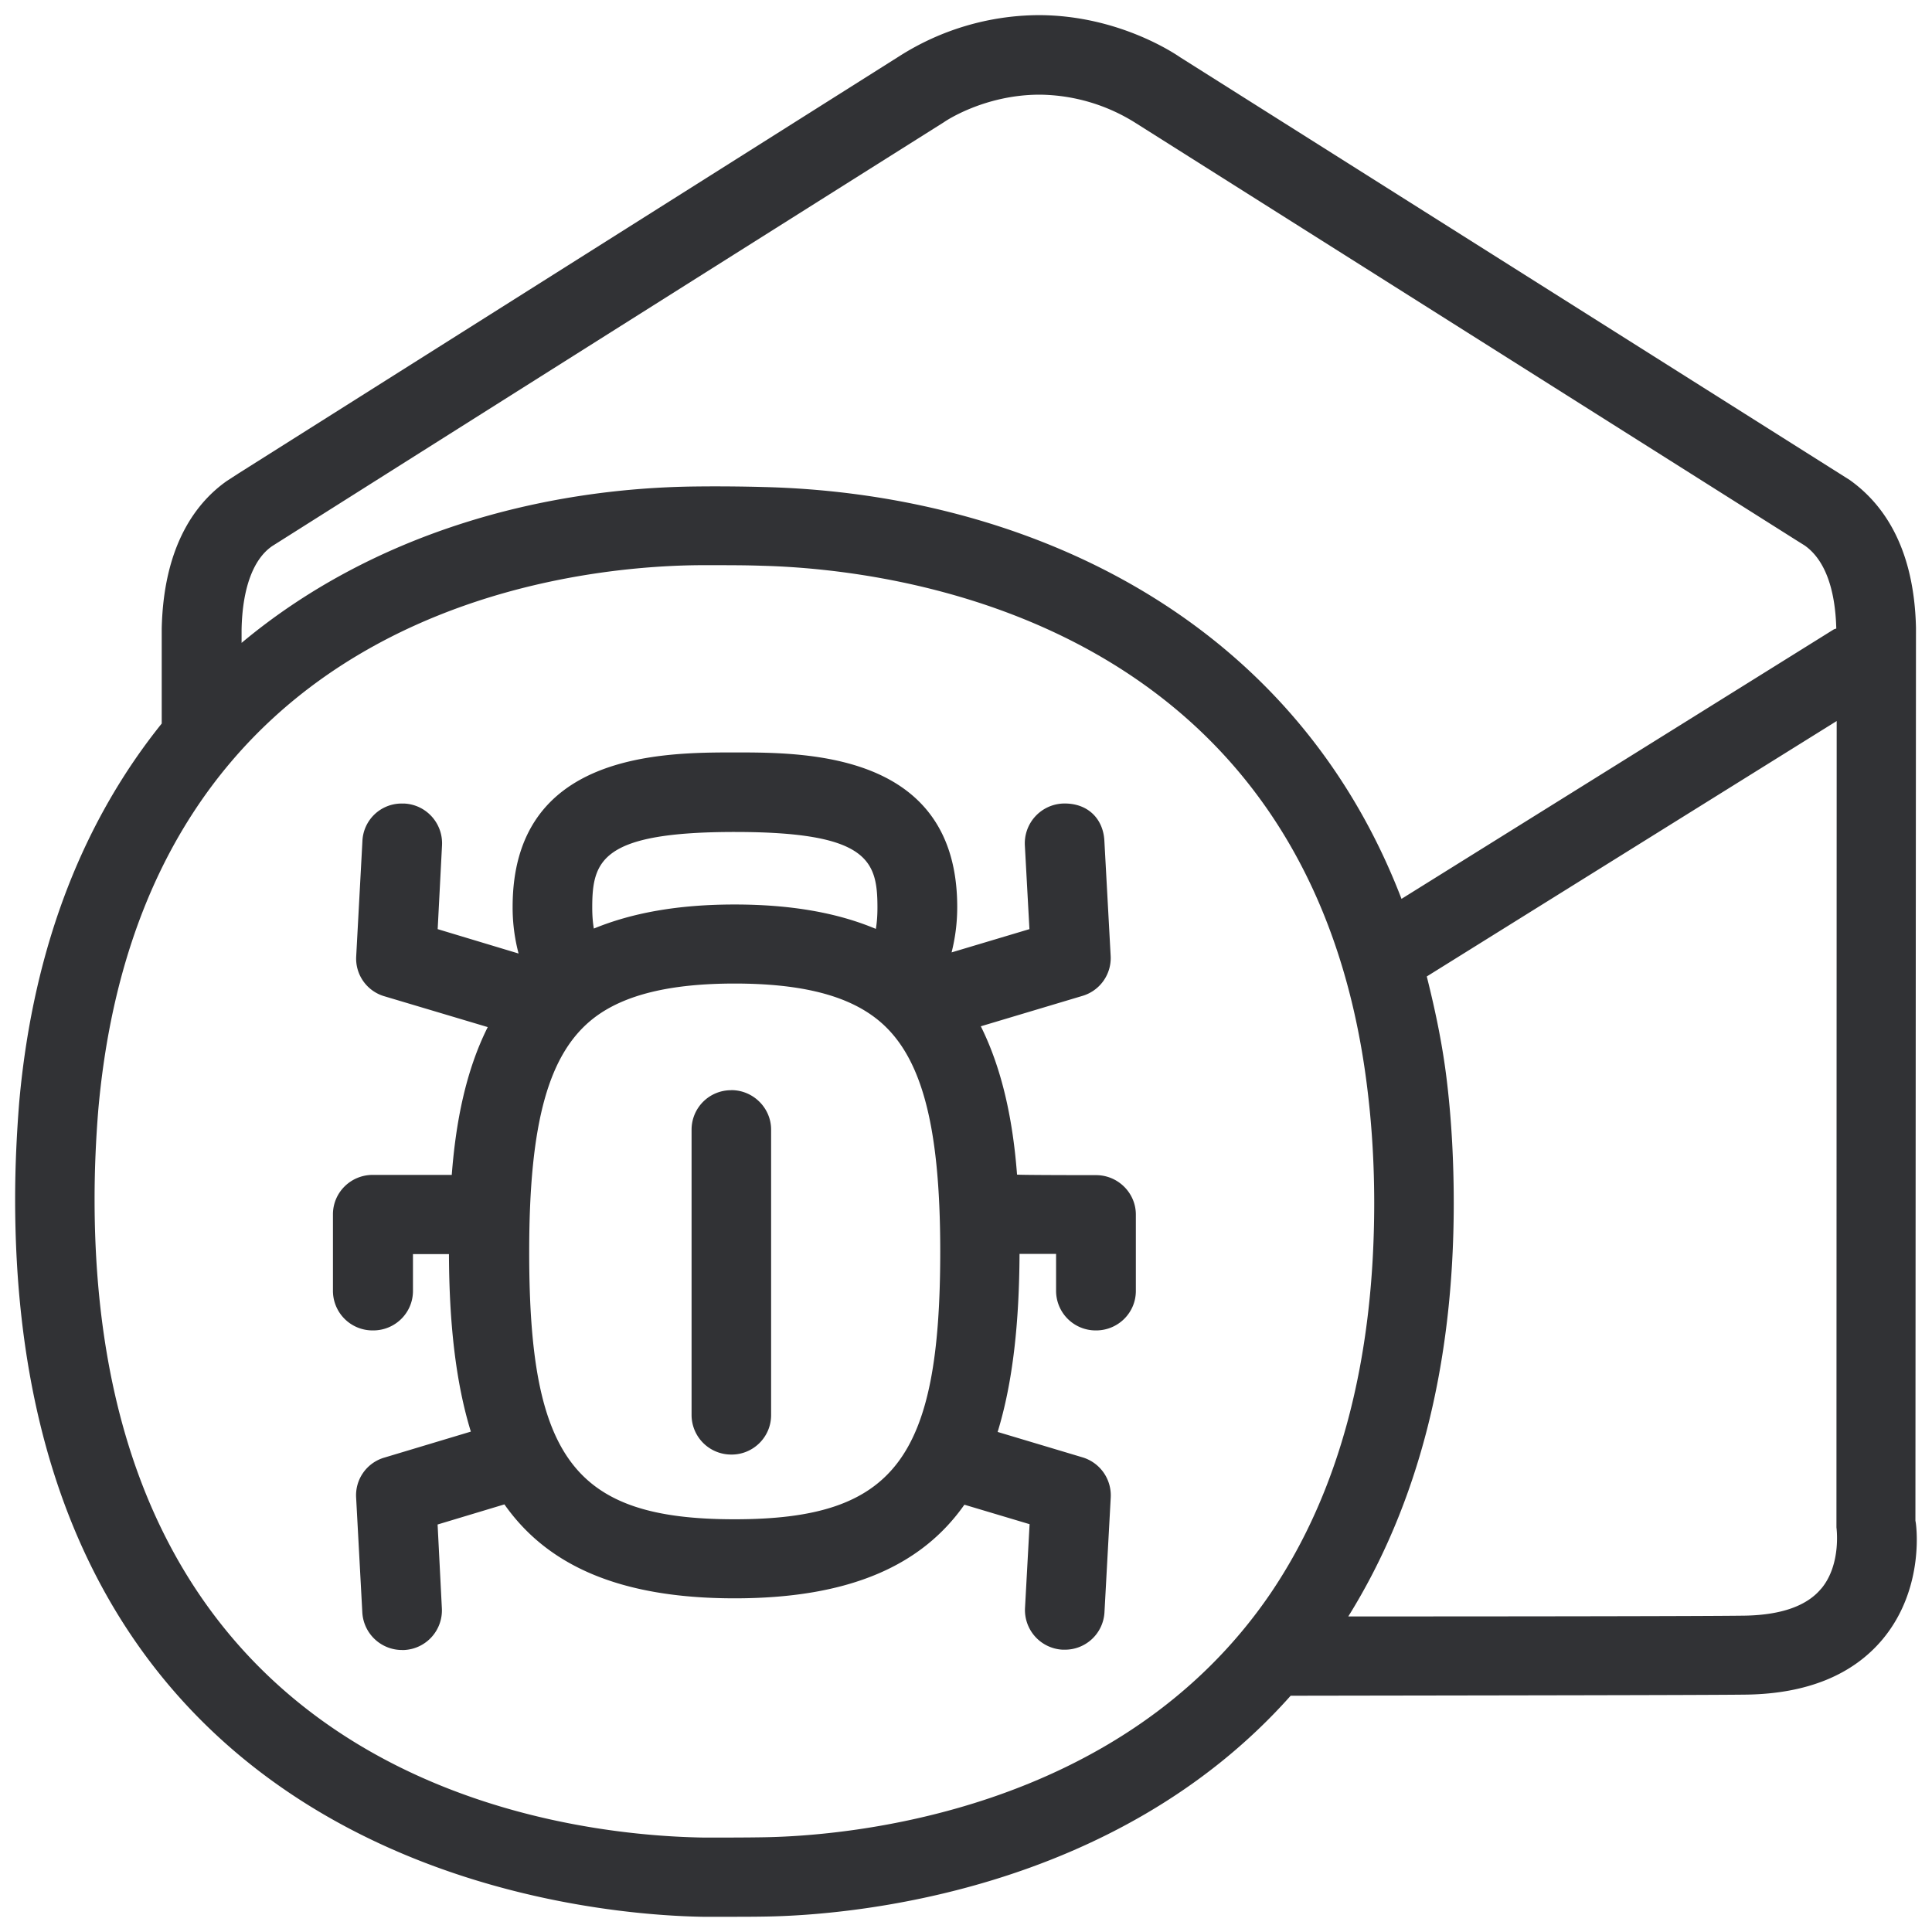 <svg width="24" height="24" viewBox="0 0 24 24" xmlns="http://www.w3.org/2000/svg"><path d="M9.125 18.873c1.98 0 2.555-.746 2.555-3.328 0-1.613-.245-2.487-.824-2.914-.376-.279-.94-.413-1.73-.413-.797 0-1.365.138-1.738.42-.572.434-.814 1.3-.814 2.907-.003 2.582.568 3.328 2.551 3.328zm.004-8.538c-1.654 0-1.772.353-1.772.938 0 .101.007.188.02.262.474-.195 1.046-.299 1.748-.299.706 0 1.281.104 1.755.303.013-.074.02-.162.02-.266 0-.585-.118-.938-1.771-.938zm4.487 4.263c.272 0 .494.221.494.49v.948c0 .273-.222.491-.494.491h-.003a.492.492 0 01-.494-.49v-.461h-.454c-.004.843-.08 1.586-.272 2.212l1.052.315a.493.493 0 01.353.498l-.078 1.429a.491.491 0 01-.494.463H13.2a.493.493 0 01-.467-.517l.057-1.042-.81-.242c-.52.74-1.402 1.163-2.854 1.163-1.459 0-2.34-.427-2.86-1.167l-.83.25.053 1.041a.493.493 0 01-.467.518h-.027a.494.494 0 01-.494-.464l-.077-1.429a.487.487 0 01.35-.497l1.075-.323c-.192-.625-.269-1.365-.272-2.205h-.447v.457c0 .273-.222.491-.494.491H4.63a.492.492 0 01-.494-.49v-.952c0-.272.222-.49.494-.49h.982c.05-.656.174-1.292.447-1.836l-1.284-.383a.487.487 0 01-.35-.498l.077-1.428a.487.487 0 01.501-.468h.02c.273.014.481.246.468.518l-.054 1.042 1.005.303a2.236 2.236 0 01-.074-.579c0-1.919 1.866-1.919 2.763-1.919.894 0 2.76 0 2.76 1.92 0 .208-.027.393-.07.564l.967-.289-.057-1.042a.495.495 0 01.467-.518c.316-.013.508.192.521.464l.078 1.429a.49.49 0 01-.353.497l-1.26.377c.271.544.4 1.183.45 1.842 0 .007.981.007.981.007zm-4.531-1.056c.272 0 .494.222.494.49v3.547c0 .272-.222.49-.49.49h-.004a.492.492 0 01-.494-.49v-3.546a.49.49 0 01.494-.49zm13.54 6.192c.252-.303.188-.757.188-.76l.003-10.017-5.092 3.173c.107.427.201.868.255 1.345.054.467.08.961.08 1.472 0 2.034-.45 3.751-1.31 5.133 2.185 0 4.52-.003 4.938-.01.443-.01.76-.121.937-.336zM9.497 22.823c1.005-.017 4.424-.29 6.29-3.035.85-1.258 1.284-2.885 1.284-4.844 0-.47-.027-.928-.078-1.358-.685-5.933-5.936-6.518-7.53-6.558-.198-.007-.4-.007-.598-.007h-.184c-1.61.014-6.908.541-7.46 6.766-.03.37-.046.74-.046 1.11 0 7.254 5.791 7.902 7.57 7.93.252 0 .53 0 .752-.004zM3.374 6.789c-.229.162-.363.521-.373 1.032v.165C4.614 6.638 6.7 6.06 8.67 6.043c.27-.003.569 0 .814.007 3.106.074 6.538 1.502 7.926 5.116l5.371-3.348.03-.01c-.013-.498-.144-.857-.393-1.032l-.107-.067-8.202-5.18a2.272 2.272 0 00-1.193-.353c-.693 0-1.183.336-1.187.34a7019.75 7019.75 0 00-8.356 5.273zm20.42 12.104c.007.007.131.824-.407 1.47-.37.443-.937.675-1.684.688-.463.007-3.304.01-5.67.014-2.185 2.457-5.486 2.726-6.514 2.743-.158.003-.343.003-.525.003h-.262C7.303 23.788.188 23.26.188 14.897c0-.417.02-.817.05-1.197.178-2.007.837-3.55 1.771-4.712v-1.18c.024-1.063.45-1.58.807-1.832l.145-.094L11.172.698A3.252 3.252 0 0112.9.188c1.015 0 1.731.504 1.761.524l8.316 5.25c.374.266.8.783.824 1.836l-.007 11.095z" fill="#313235" fill-rule="nonzero"/></svg>